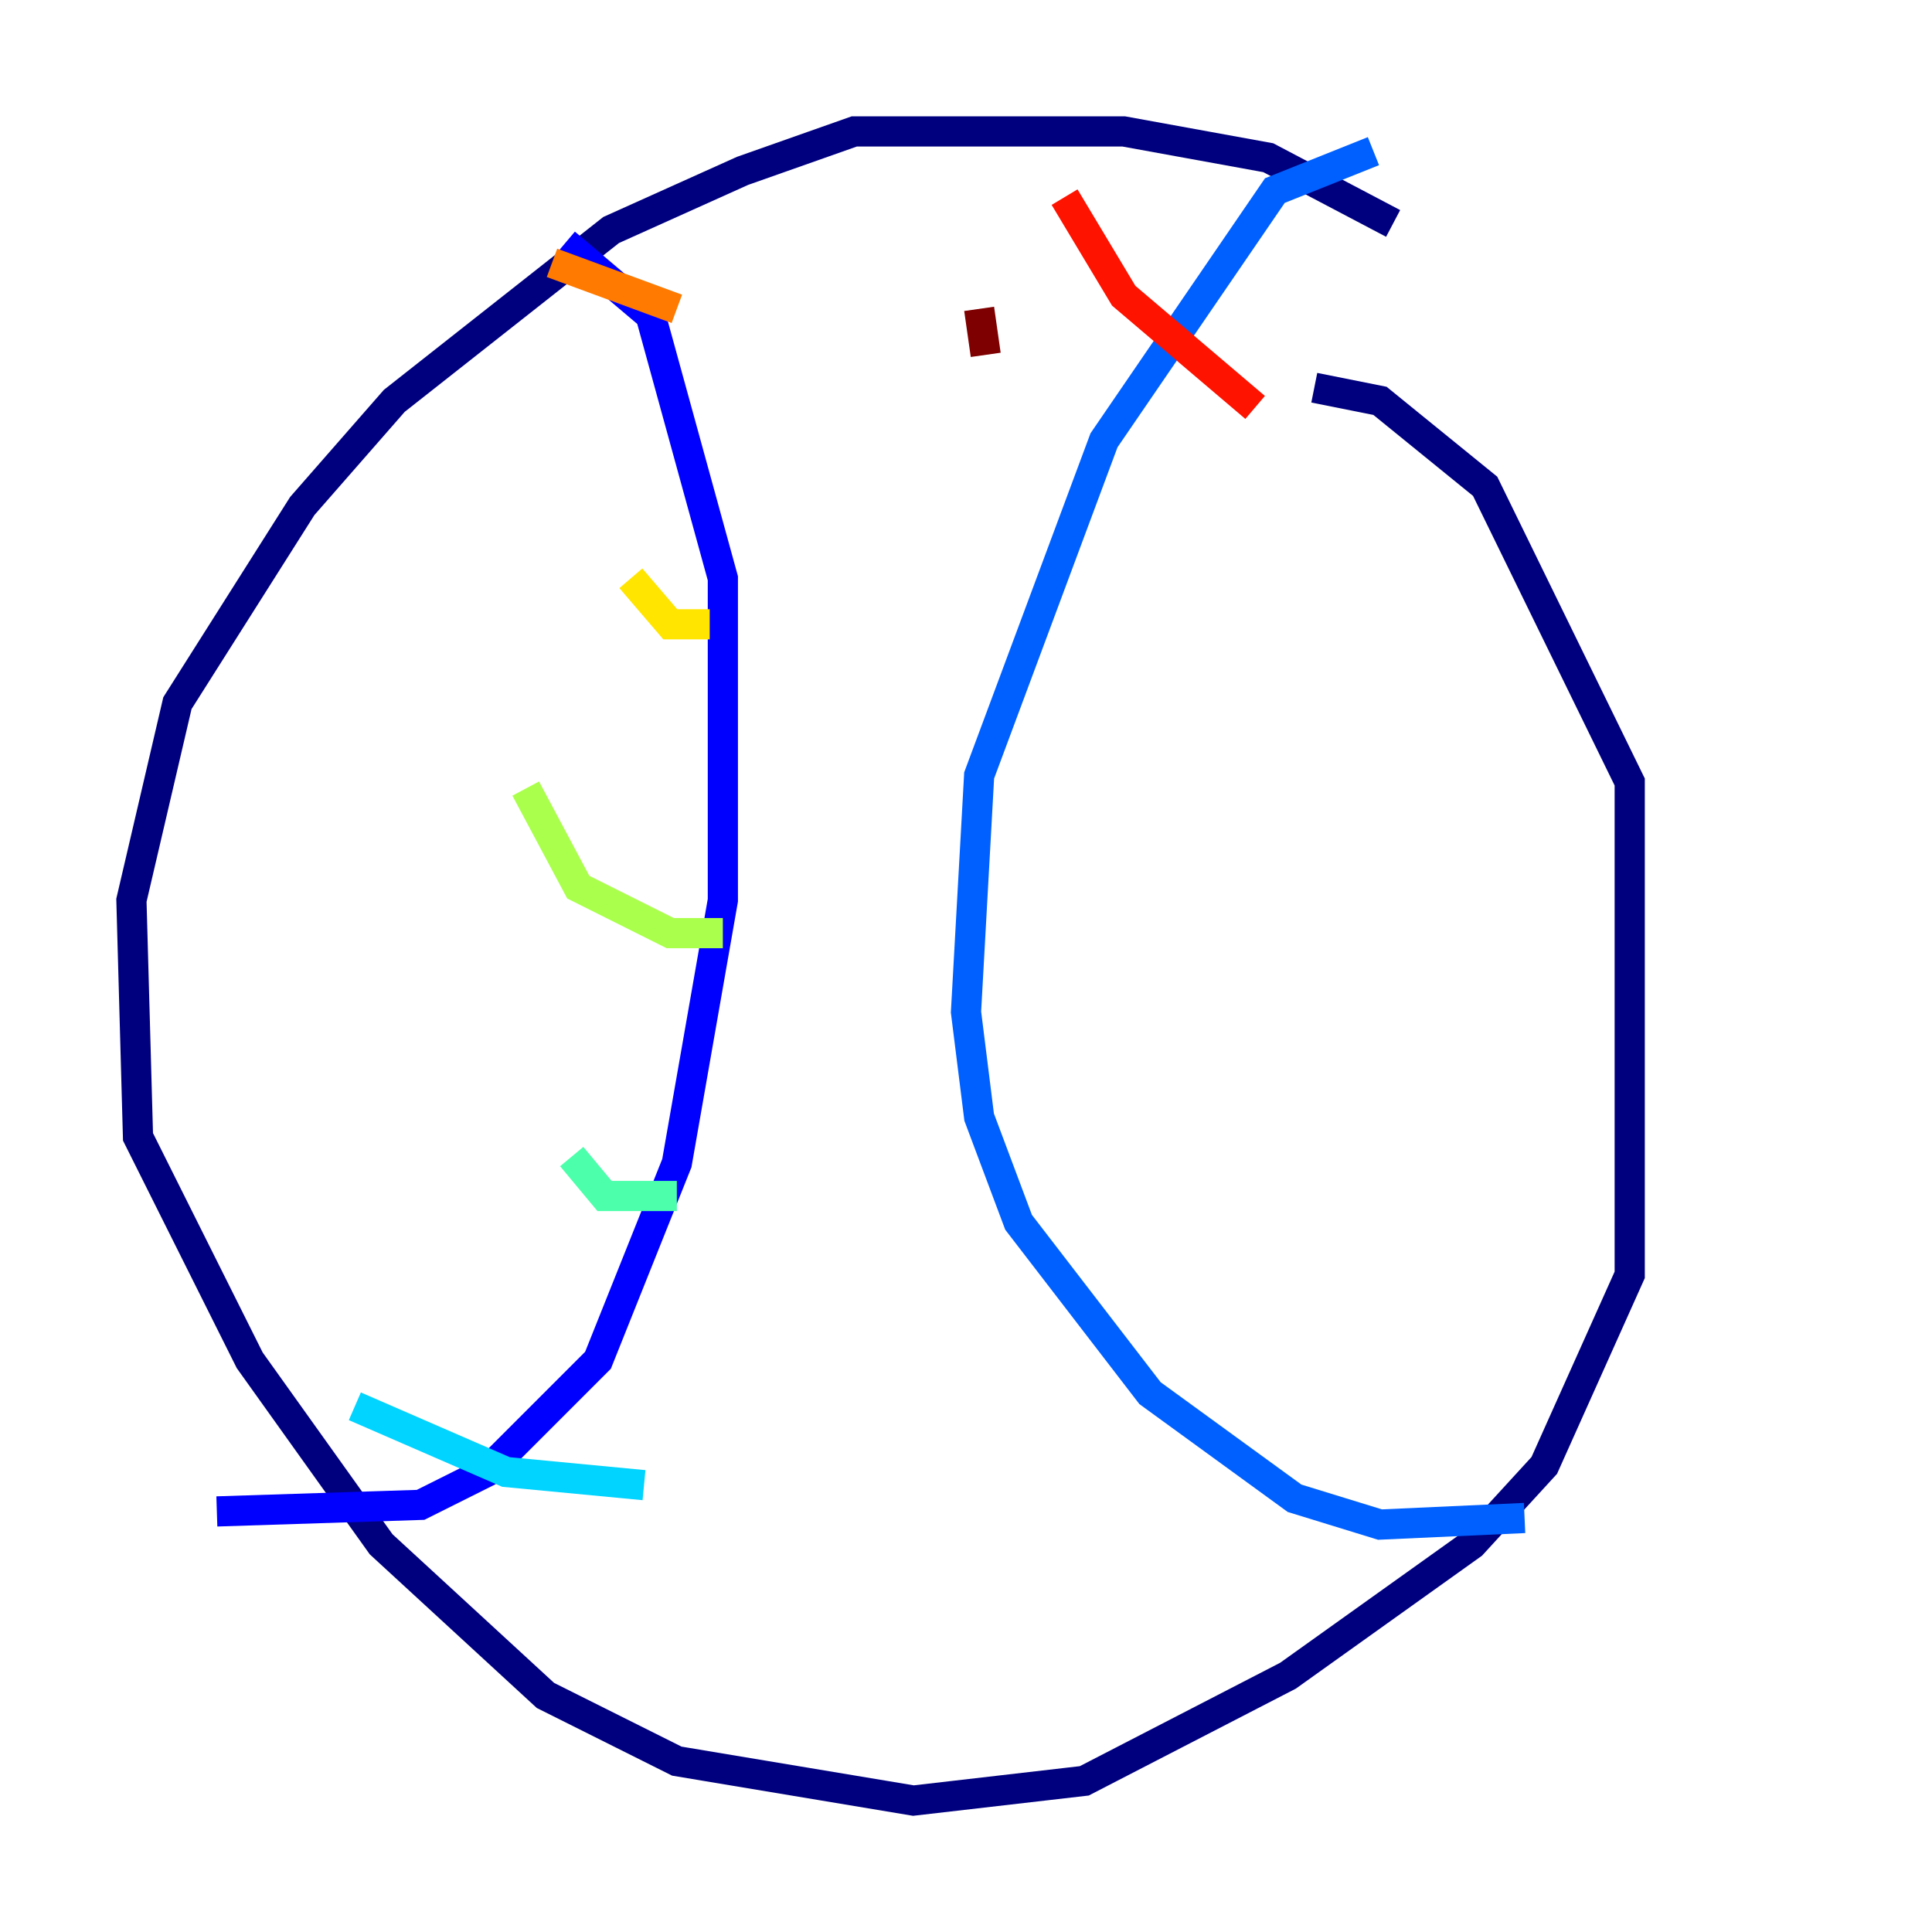 <?xml version="1.0" encoding="utf-8" ?>
<svg baseProfile="tiny" height="128" version="1.2" viewBox="0,0,128,128" width="128" xmlns="http://www.w3.org/2000/svg" xmlns:ev="http://www.w3.org/2001/xml-events" xmlns:xlink="http://www.w3.org/1999/xlink"><defs /><polyline fill="none" points="92.299,14.803 84.027,10.449 74.449,8.707 56.599,8.707 49.197,11.32 40.49,15.238 26.122,26.558 20.027,33.524 11.755,46.585 8.707,59.646 9.143,75.32 16.544,90.122 25.252,102.313 36.136,112.326 44.843,116.68 60.517,119.293 71.837,117.986 85.333,111.02 97.524,102.313 102.313,97.088 107.973,84.463 107.973,51.809 98.395,32.218 91.429,26.558 87.075,25.687" stroke="#00007f" stroke-width="2" /><polyline fill="none" points="14.367,100.136 27.864,99.701 32.218,97.524 39.619,90.122 44.843,77.061 47.891,59.646 47.891,38.313 43.102,20.898 37.442,16.109" stroke="#0000fe" stroke-width="2" /><polyline fill="none" points="90.993,10.014 84.463,12.626 73.143,29.17 64.871,51.374 64.0,67.048 64.871,74.014 67.483,80.98 76.191,92.299 85.769,99.265 91.429,101.007 101.007,100.571" stroke="#0060ff" stroke-width="2" /><polyline fill="none" points="23.51,93.17 33.524,97.524 42.667,98.395" stroke="#00d4ff" stroke-width="2" /><polyline fill="none" points="37.878,76.626 40.054,79.238 44.843,79.238" stroke="#4cffaa" stroke-width="2" /><polyline fill="none" points="34.83,52.245 38.313,58.776 44.408,61.823 47.891,61.823" stroke="#aaff4c" stroke-width="2" /><polyline fill="none" points="41.796,38.313 44.408,41.361 47.02,41.361" stroke="#ffe500" stroke-width="2" /><polyline fill="none" points="36.571,17.415 44.843,20.463" stroke="#ff7a00" stroke-width="2" /><polyline fill="none" points="70.531,13.061 74.449,19.592 83.156,26.993" stroke="#fe1200" stroke-width="2" /><polyline fill="none" points="64.871,20.463 65.306,23.51" stroke="#7f0000" stroke-width="2" /></svg>
